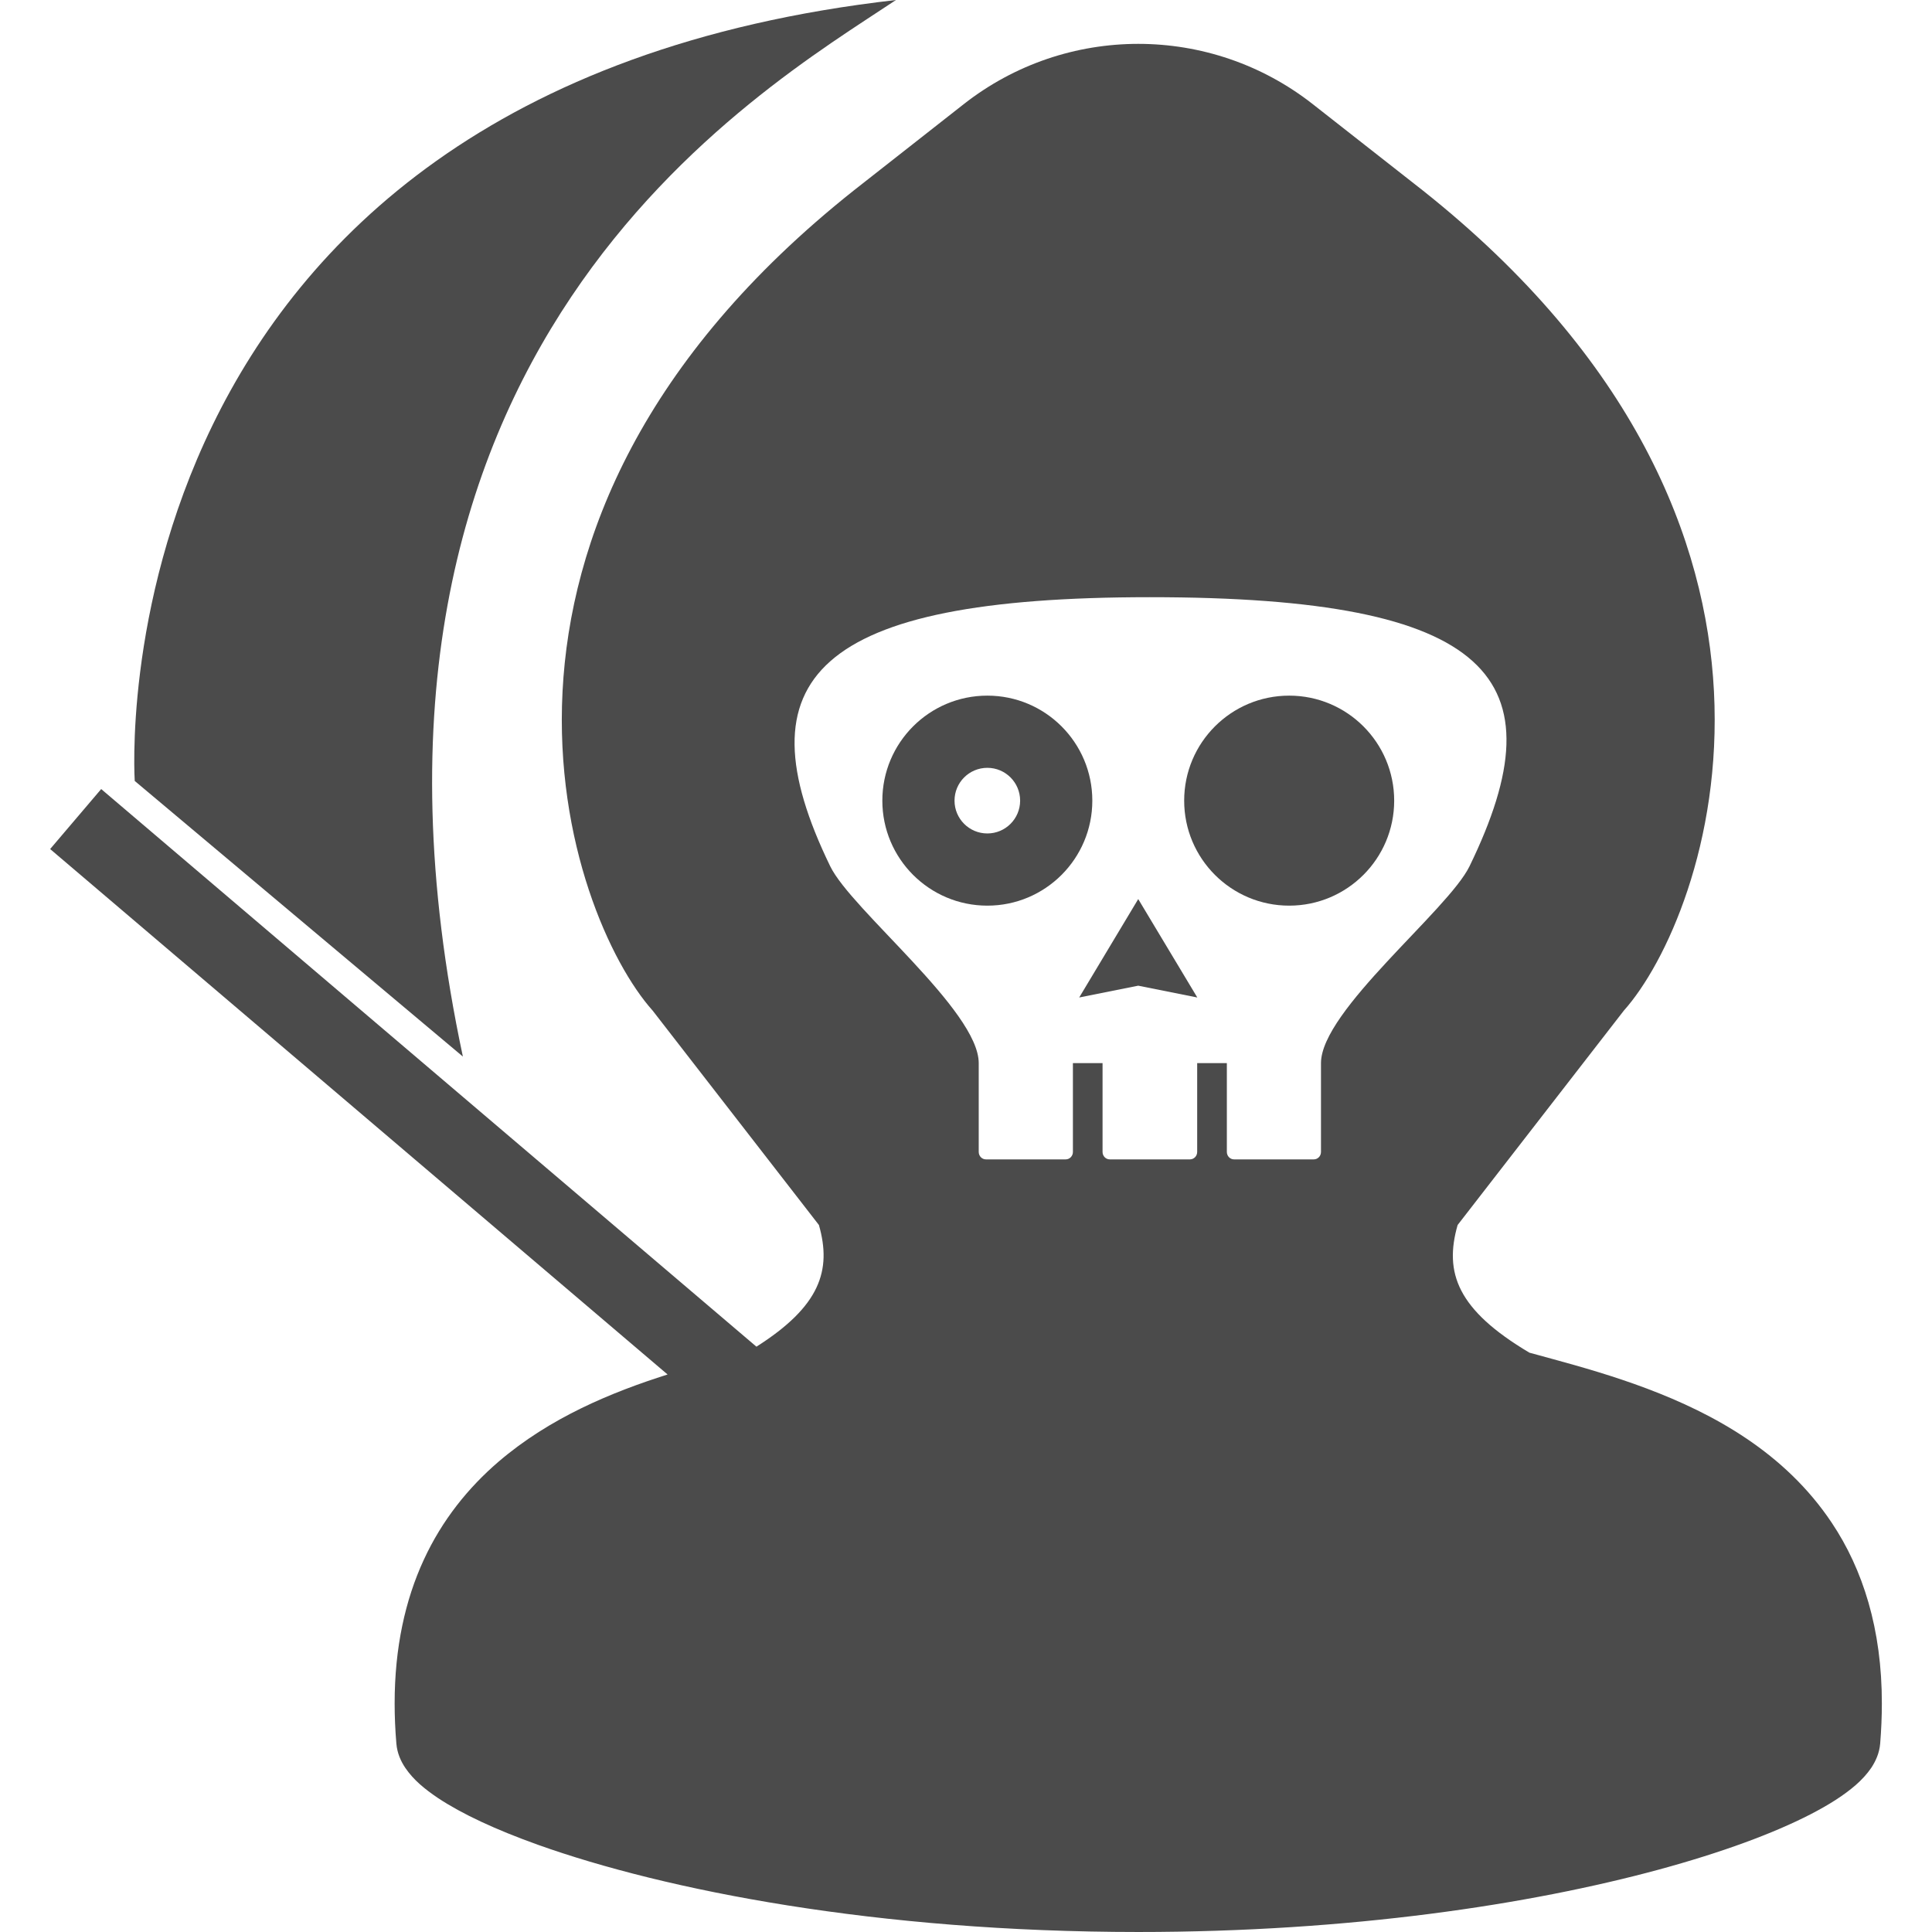 <!--?xml version="1.0" encoding="utf-8"?-->
<!-- Generator: Adobe Illustrator 18.1.1, SVG Export Plug-In . SVG Version: 6.00 Build 0)  -->

<svg version="1.1" id="_x32_" xmlns="http://www.w3.org/2000/svg" xmlns:xlink="http://www.w3.org/1999/xlink" x="0px" y="0px" viewBox="0 0 512 512" style="width: 128px; height: 128px; opacity: 1;" xml:space="preserve">
<style type="text/css">
	.st0{fill:#4B4B4B;}
</style>
<g>
	<path class="st0" d="M485.421,403.53c-12.413-18.589-31.261-28.868-48.981-35.543c-8.874-3.344-17.57-5.812-25.226-7.901
		c-2.051-0.557-4.013-1.092-5.902-1.613c-19.161-11.379-22.64-21.212-19.027-33.833l44.045-56.814
		c22.343-24.988,59.133-128.115-53.321-217.388l-29.107-22.833c-27.144-21.309-65.347-21.309-92.506,0l-29.09,22.833
		c-112.477,89.273-75.679,192.4-53.344,217.388l44.06,56.814c3.434,12.034,0.305,21.54-16.559,32.243L26.816,209.108L13.29,225.006
		l163.628,139.249c-14.821,4.697-31.164,11.416-44.825,23.13c-7.931,6.816-14.902,15.378-19.801,26.013
		c-4.905,10.629-7.715,23.264-7.708,38.048c0,3.433,0.148,6.978,0.461,10.651c0.223,2.564,1.196,4.66,2.348,6.384
		c2.186,3.211,5.092,5.597,8.726,8.05c6.363,4.206,15.178,8.324,26.468,12.368c33.796,12.055,89.74,23.086,159.056,23.1
		c56.324,0,103.878-7.313,137.8-16.493c16.976-4.608,30.533-9.64,40.329-14.679c4.905-2.527,8.874-5.039,12.026-7.782
		c1.576-1.39,2.943-2.839,4.118-4.564c1.129-1.724,2.126-3.82,2.348-6.384c0.298-3.672,0.446-7.202,0.446-10.629
		C498.74,431.765,493.686,415.882,485.421,403.53z M350.074,305.278c0,1.092-0.847,1.97-1.903,1.97h-21.138
		c-1.04,0-1.903-0.878-1.903-1.97v-23.539h-7.864v23.539c0,1.092-0.862,1.97-1.917,1.97h-21.242c-1.07,0-1.918-0.878-1.918-1.97
		v-23.539h-7.856v23.539c0,1.092-0.854,1.97-1.91,1.97h-21.13c-1.063,0-1.918-0.878-1.918-1.97c0,0,0-9.626,0-23.539
		s-33.722-40.575-39.356-52.169c-24.23-49.85-3.902-71.308,84.702-71.308c90.93,0,108.961,21.458,84.717,71.308
		c-5.634,11.594-39.363,38.256-39.363,52.169S350.074,305.278,350.074,305.278z"></path>
	<path class="st0" d="M261.656,184.35c-15.37,0-27.827,12.457-27.827,27.828c0,15.363,12.457,27.827,27.827,27.827
		c15.364,0,27.82-12.464,27.82-27.827C289.476,196.807,277.02,184.35,261.656,184.35z M261.656,220.874
		c-4.808,0-8.696-3.894-8.696-8.696c0-4.802,3.888-8.696,8.696-8.696c4.802,0,8.689,3.895,8.689,8.696
		C270.345,216.979,266.458,220.874,261.656,220.874z"></path>
	<path class="st0" d="M341.646,184.35c-15.371,0-27.828,12.457-27.828,27.828c0,15.363,12.457,27.827,27.828,27.827
		c15.37,0,27.827-12.464,27.827-27.827C369.473,196.807,357.016,184.35,341.646,184.35z"></path>
	<polygon class="st0" points="285.998,264.346 301.643,261.218 317.297,264.346 301.643,238.266 	"></polygon>
	<path class="st0" d="M122.667,280C82.665,92.179,200.924,24.349,237.448,0C23.532,24.349,35.706,206.96,35.706,206.96L122.667,280z
		"></path>
</g>
</svg>

